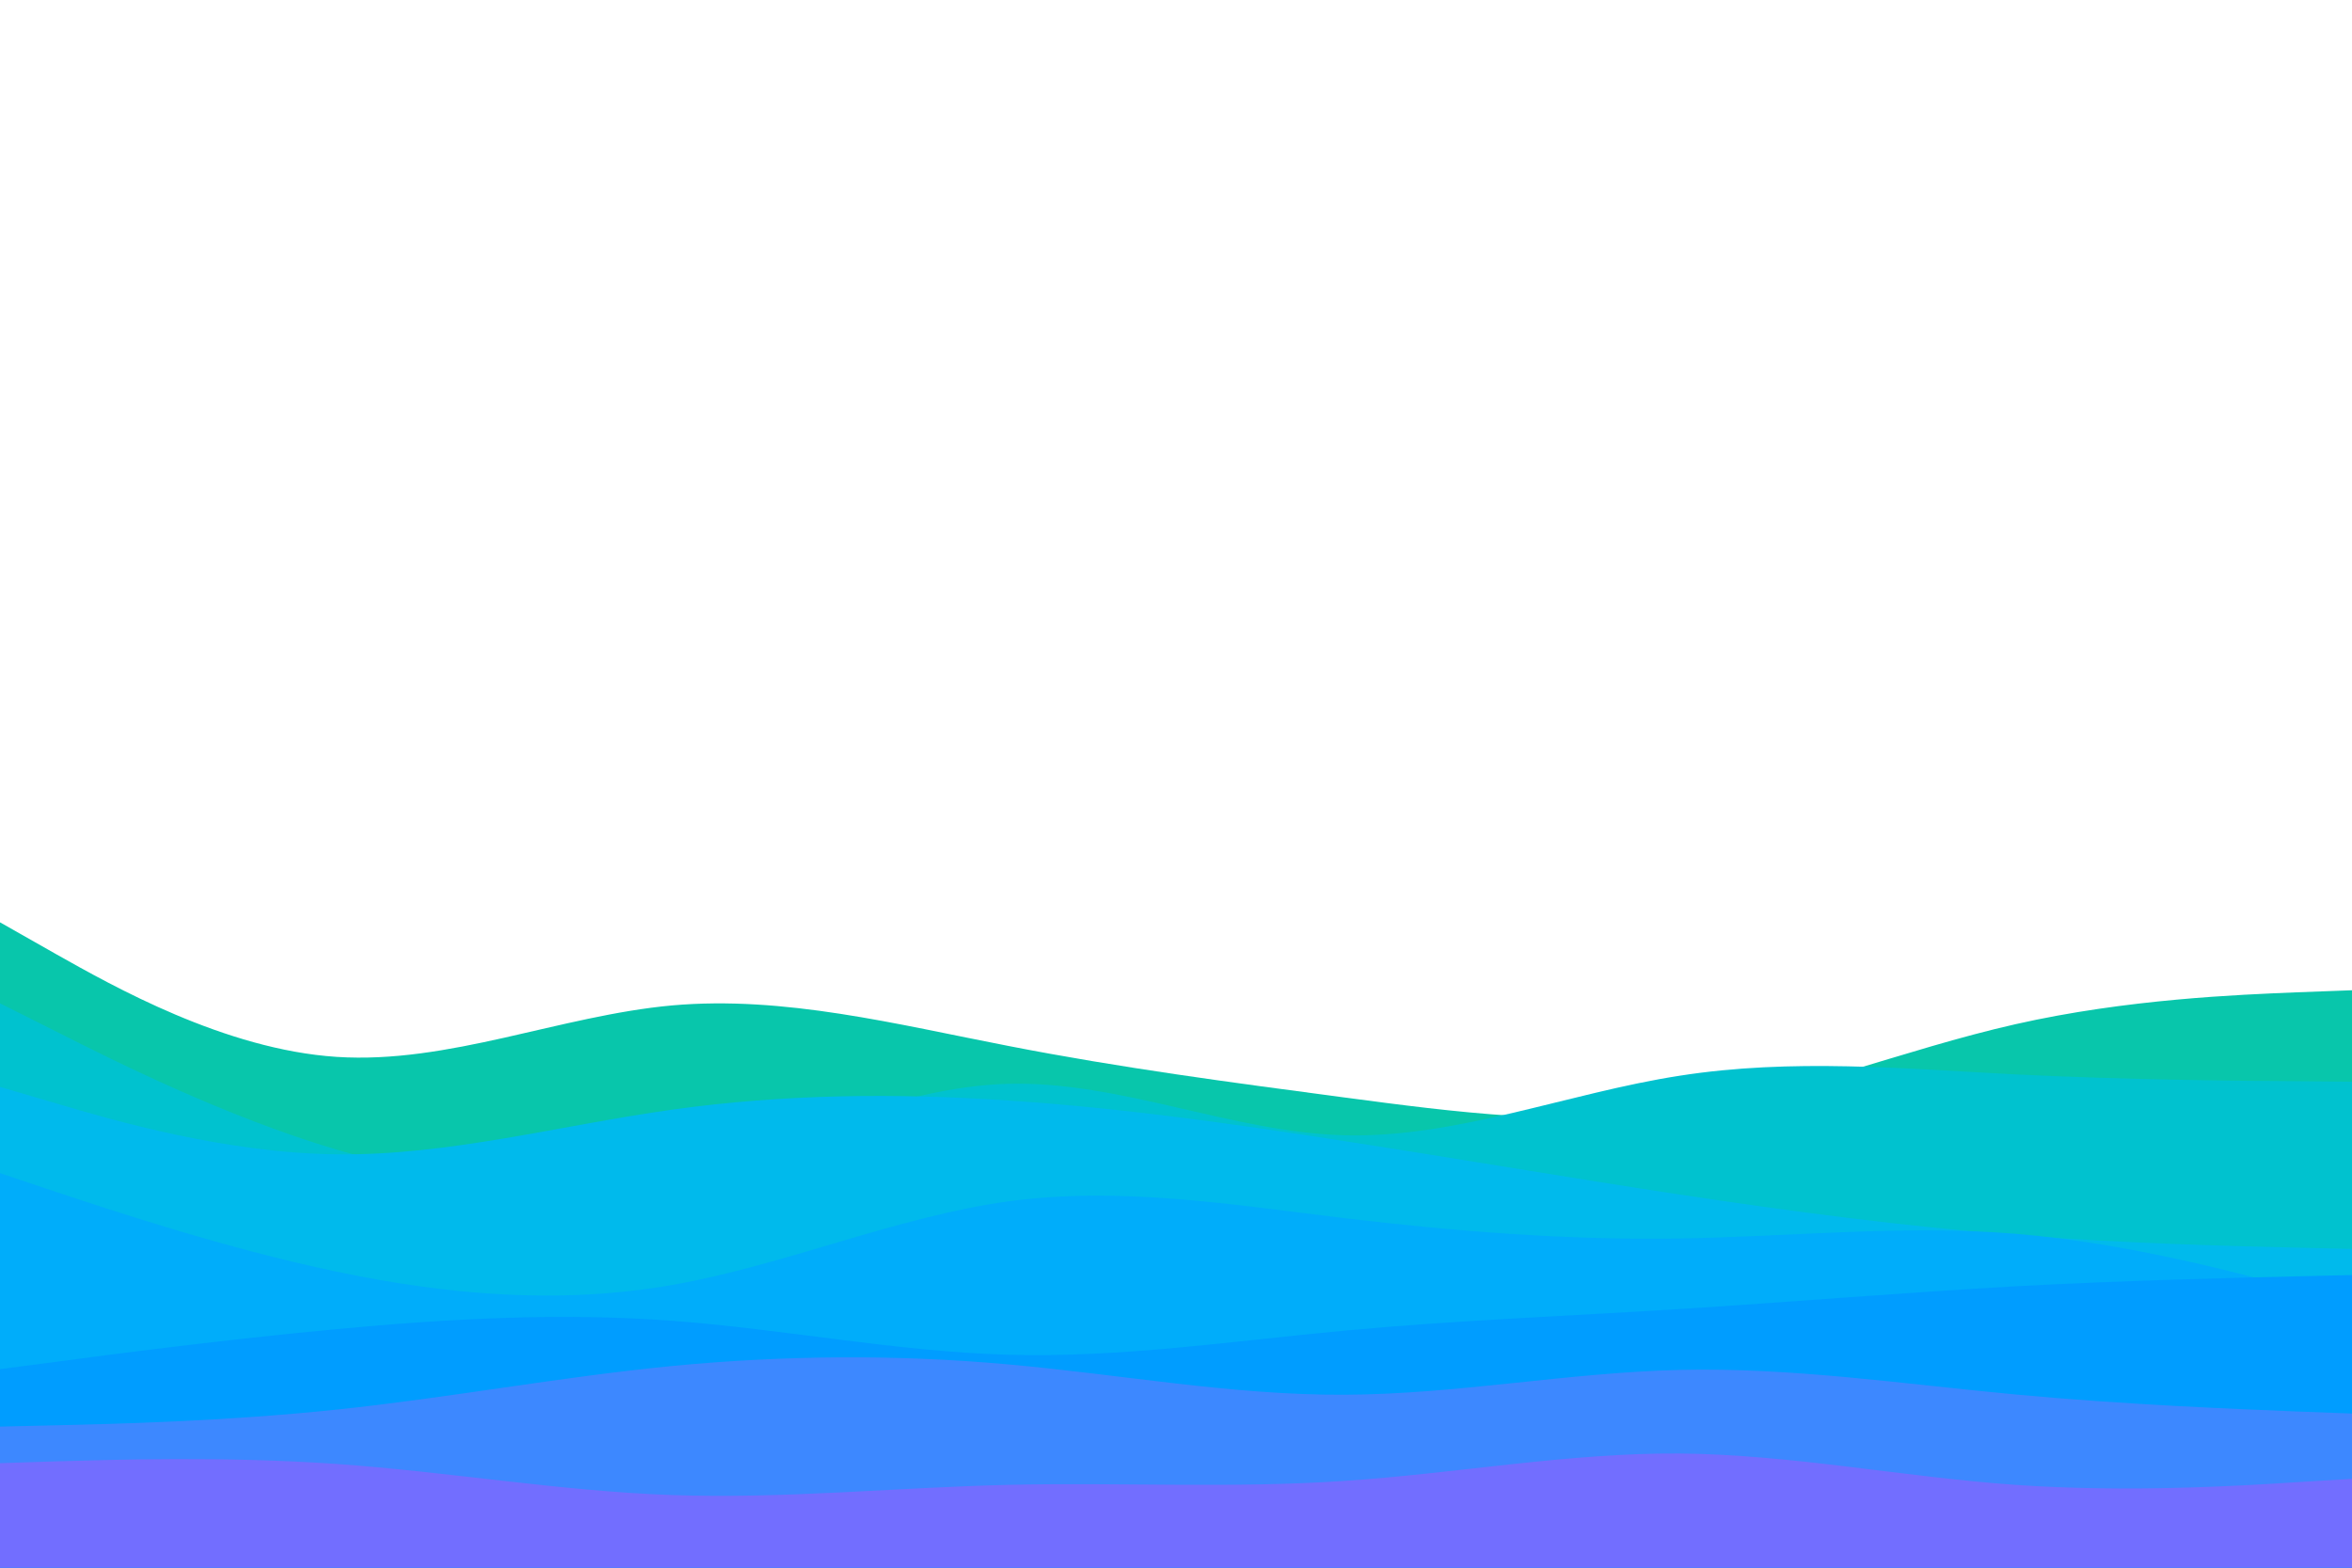 <svg id="visual" viewBox="0 0 900 600" width="900" height="600"
  xmlns="http://www.w3.org/2000/svg"
  xmlns:xlink="http://www.w3.org/1999/xlink" version="1.1">
  <path d="M0 353L21.5 365.2C43 377.3 86 401.7 128.8 404.5C171.7 407.3 214.3 388.7 257.2 384.8C300 381 343 392 385.8 400.3C428.7 408.7 471.3 414.3 514.2 420C557 425.7 600 431.3 642.8 425.3C685.7 419.3 728.3 401.7 771.2 392C814 382.3 857 380.7 878.5 379.8L900 379L900 601L878.5 601C857 601 814 601 771.2 601C728.3 601 685.7 601 642.8 601C600 601 557 601 514.2 601C471.3 601 428.7 601 385.8 601C343 601 300 601 257.2 601C214.3 601 171.7 601 128.8 601C86 601 43 601 21.5 601L0 601Z" fill="#08c6ab"></path>
  <path d="M0 384L21.5 394.8C43 405.7 86 427.3 128.8 440C171.7 452.7 214.3 456.3 257.2 447.2C300 438 343 416 385.8 414.8C428.7 413.7 471.3 433.3 514.2 434.5C557 435.7 600 418.3 642.8 411.7C685.7 405 728.3 409 771.2 411.2C814 413.3 857 413.7 878.5 413.8L900 414L900 601L878.5 601C857 601 814 601 771.2 601C728.3 601 685.7 601 642.8 601C600 601 557 601 514.2 601C471.3 601 428.7 601 385.8 601C343 601 300 601 257.2 601C214.3 601 171.7 601 128.8 601C86 601 43 601 21.5 601L0 601Z" fill="#00c2cf"></path>
  <path d="M0 416L21.5 422.3C43 428.7 86 441.3 128.8 441.8C171.7 442.3 214.3 430.7 257.2 424.7C300 418.7 343 418.3 385.8 421.2C428.7 424 471.3 430 514.2 436.7C557 443.3 600 450.7 642.8 457.2C685.7 463.7 728.3 469.3 771.2 472.7C814 476 857 477 878.5 477.5L900 478L900 601L878.5 601C857 601 814 601 771.2 601C728.3 601 685.7 601 642.8 601C600 601 557 601 514.2 601C471.3 601 428.7 601 385.8 601C343 601 300 601 257.2 601C214.3 601 171.7 601 128.8 601C86 601 43 601 21.5 601L0 601Z" fill="#00baec"></path>
  <path d="M0 449L21.5 456.2C43 463.3 86 477.7 128.8 486.7C171.7 495.7 214.3 499.3 257.2 491.8C300 484.3 343 465.7 385.8 459.8C428.7 454 471.3 461 514.2 466.2C557 471.3 600 474.7 642.8 474C685.7 473.3 728.3 468.7 771.2 472.2C814 475.7 857 487.3 878.5 493.2L900 499L900 601L878.5 601C857 601 814 601 771.2 601C728.3 601 685.7 601 642.8 601C600 601 557 601 514.2 601C471.3 601 428.7 601 385.8 601C343 601 300 601 257.2 601C214.3 601 171.7 601 128.8 601C86 601 43 601 21.5 601L0 601Z" fill="#00adfa"></path>
  <path d="M0 524L21.5 521.2C43 518.3 86 512.7 128.8 508.7C171.7 504.7 214.3 502.3 257.2 505.5C300 508.7 343 517.3 385.8 518.5C428.7 519.7 471.3 513.3 514.2 509.3C557 505.3 600 503.7 642.8 501C685.7 498.3 728.3 494.7 771.2 492.3C814 490 857 489 878.5 488.5L900 488L900 601L878.5 601C857 601 814 601 771.2 601C728.3 601 685.7 601 642.8 601C600 601 557 601 514.2 601C471.3 601 428.7 601 385.8 601C343 601 300 601 257.2 601C214.3 601 171.7 601 128.8 601C86 601 43 601 21.5 601L0 601Z" fill="#009dff"></path>
  <path d="M0 546L21.5 545.5C43 545 86 544 128.8 539.5C171.7 535 214.3 527 257.2 522.8C300 518.7 343 518.3 385.8 522.2C428.7 526 471.3 534 514.2 533.8C557 533.7 600 525.3 642.8 524.3C685.7 523.3 728.3 529.7 771.2 533.7C814 537.7 857 539.3 878.5 540.2L900 541L900 601L878.5 601C857 601 814 601 771.2 601C728.3 601 685.7 601 642.8 601C600 601 557 601 514.2 601C471.3 601 428.7 601 385.8 601C343 601 300 601 257.2 601C214.3 601 171.7 601 128.8 601C86 601 43 601 21.5 601L0 601Z" fill="#3d88ff"></path>
  <path d="M0 560L21.5 559.3C43 558.7 86 557.3 128.8 560.3C171.7 563.3 214.3 570.7 257.2 572.2C300 573.7 343 569.3 385.8 568.3C428.7 567.3 471.3 569.7 514.2 566.8C557 564 600 556 642.8 556.3C685.7 556.7 728.3 565.3 771.2 568.3C814 571.3 857 568.7 878.5 567.3L900 566L900 601L878.5 601C857 601 814 601 771.2 601C728.3 601 685.7 601 642.8 601C600 601 557 601 514.2 601C471.3 601 428.7 601 385.8 601C343 601 300 601 257.2 601C214.3 601 171.7 601 128.8 601C86 601 43 601 21.5 601L0 601Z" fill="#726eff"></path>
</svg>